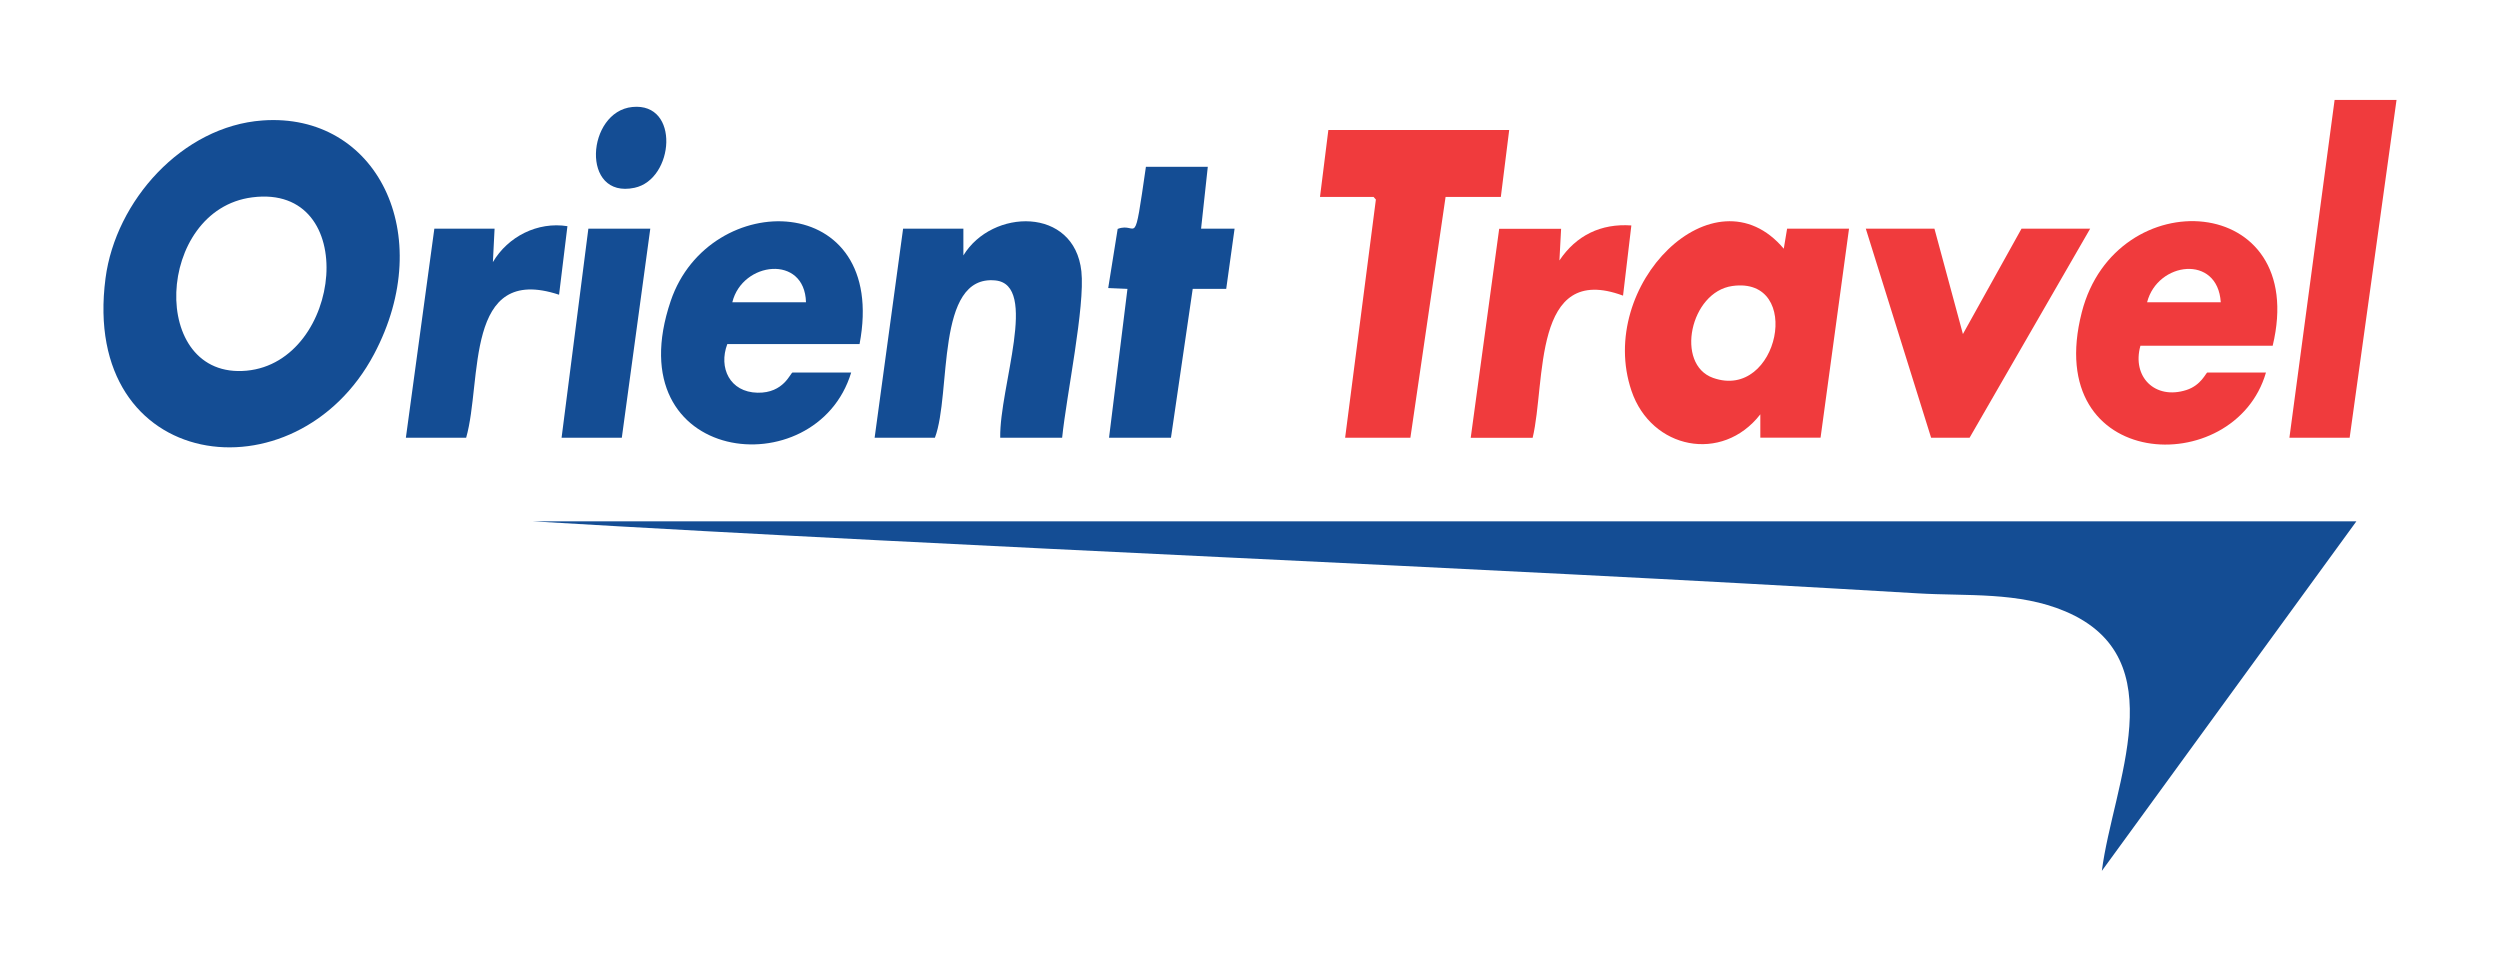 <?xml version="1.0" encoding="UTF-8"?>
<svg xmlns="http://www.w3.org/2000/svg" version="1.1" viewBox="0 0 547.03 212.42">
  <defs>
    <style>
      .cls-1 {
        fill: #144d94;
      }

      .cls-2 {
        fill: #f03b3d;
      }
    </style>
  </defs>
  <!-- Generator: Adobe Illustrator 28.6.0, SVG Export Plug-In . SVG Version: 1.2.0 Build 709)  -->
  <g>
    <g id="Layer_1">
      <g>
        <path class="cls-1" d="M116.65,114.08h398.95l-55.69,76.48c2.42-18.91,16.28-46.48-7.99-56.78-10.25-4.35-21.46-3.3-32.32-3.95-100.93-6.01-202.03-9.75-302.95-15.75Z"/>
        <path class="cls-1" d="M57.41,26.36c24.98-1.82,38.36,24.88,24.44,51.13-17.09,32.23-64.34,25.95-58.76-16.61,2.22-16.94,16.78-33.24,34.32-34.52ZM55.2,43.18c-21.19,2.71-22.72,39.94-1.23,37.93,21.01-1.97,25.04-40.98,1.23-37.93Z"/>
        <path class="cls-2" d="M385.18,95.78v-5.12c-8.35,10.76-23.86,7.64-28.19-5.14-7.83-23.09,18.15-49.11,33.32-31.1l.73-4.39h13.55l-6.23,45.74h-13.19ZM379.05,62.58c-9.23,1.3-12.55,17.15-4.2,20.11,14.34,5.08,19.9-22.31,4.2-20.11Z"/>
        <path class="cls-2" d="M495.82,81.51c-6.82,23.68-49.27,21.8-40.3-13.18,7.41-28.91,49.85-26.32,41.77,7.32h-28.94c-1.91,6.81,3.2,11.89,10.06,9.69,3.27-1.05,4.29-3.83,4.59-3.83h12.82ZM469.81,66.14h16.12c-.67-10.56-13.85-8.87-16.12,0Z"/>
        <path class="cls-1" d="M210.8,50.04v5.85c6.28-10.31,24.29-10.68,25.82,3.48.83,7.67-3.26,27.11-4.21,36.41h-13.55c-.18-11.12,8.5-33.49-1.08-34.42-13.18-1.27-9.55,24.73-13.21,34.42h-13.19l6.23-45.74h13.19Z"/>
        <path class="cls-1" d="M186.25,81.51c-7.61,25.17-51.67,20.28-39.49-15.66,8.43-24.87,47.75-24.34,41.32,9.44h-28.94c-1.96,5.2.56,10.51,6.6,10.64,5.82.13,7.22-4.42,7.69-4.42h12.82ZM160.24,66.14h16.12c-.27-10.51-13.94-8.94-16.12,0Z"/>
        <polygon class="cls-2" points="290.66 28.45 330.23 28.45 328.4 43.09 316.31 43.09 308.61 95.78 294.33 95.78 301.06 43.66 300.55 43.09 288.83 43.09 290.66 28.45"/>
        <polygon class="cls-2" points="408.26 50.04 423.28 50.04 429.51 73.09 442.33 50.04 457.35 50.04 430.97 95.78 422.55 95.78 408.26 50.04"/>
        <polygon class="cls-2" points="510.84 21.86 524.39 21.86 514.13 95.78 500.95 95.78 510.84 21.86"/>
        <path class="cls-1" d="M250.73,36.5h13.55l-1.47,13.54h7.33l-1.83,13.17h-7.33l-4.76,32.57h-13.55l4.03-32.57-4.21-.18,2.07-12.94c4.46-1.71,3.45,5.29,6.18-13.59Z"/>
        <path class="cls-2" d="M341.59,50.04l-.37,6.95c3.67-5.49,9.11-8.13,15.74-7.66l-1.82,15.36c-19.97-7.42-16.86,18.98-19.78,31.11h-13.55l6.23-45.74h13.55Z"/>
        <path class="cls-1" d="M108.22,50.04l-.37,7.31c3.3-5.6,9.79-8.89,16.31-7.86l-1.83,15c-20.85-6.89-16.77,18.86-20.33,31.29h-13.19l6.23-45.74h13.19Z"/>
        <polygon class="cls-1" points="128.74 50.04 142.29 50.04 136.06 95.78 122.88 95.78 128.74 50.04"/>
        <path class="cls-1" d="M138.37,23.41c10.49-1.04,9.15,15.84.47,17.68-11.84,2.52-10.51-16.69-.47-17.68Z"/>
      </g>
    </g>
  </g>
</svg>